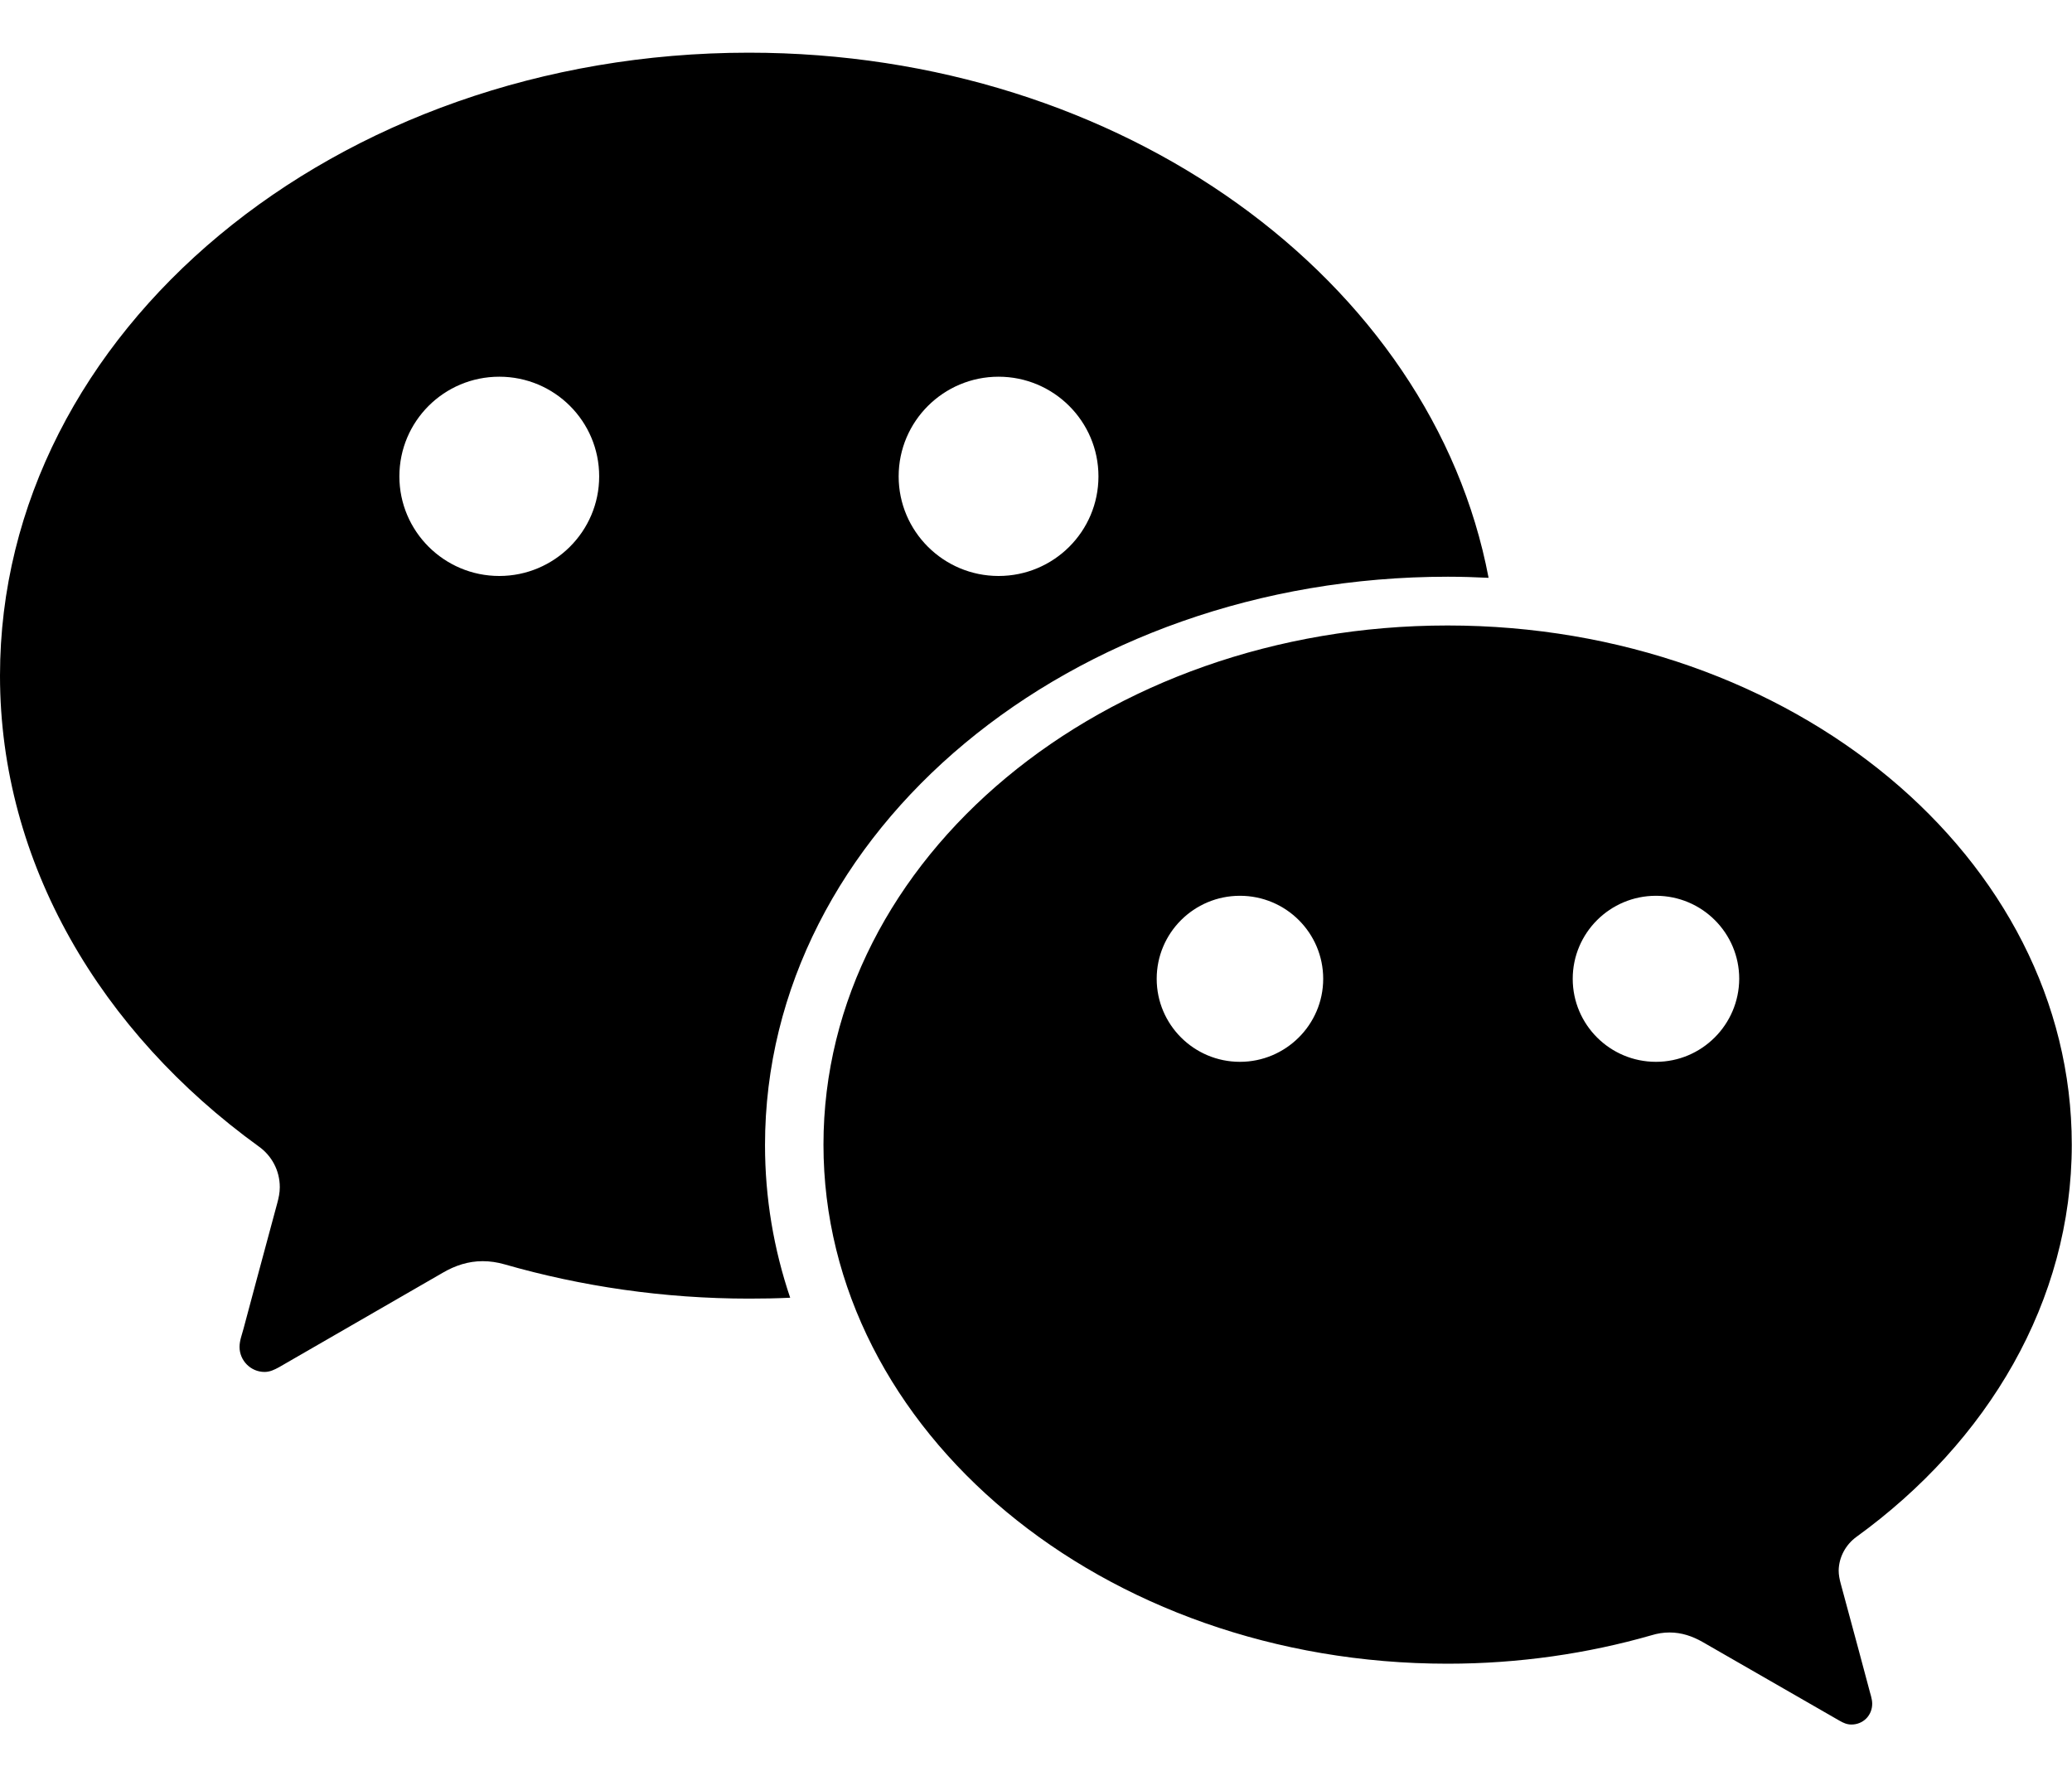 ﻿<?xml version="1.0" encoding="utf-8"?>
<svg version="1.1" xmlns:xlink="http://www.w3.org/1999/xlink" width="28px" height="24px" xmlns="http://www.w3.org/2000/svg">
  <g transform="matrix(1 0 0 1 -202 -1280 )">
    <path d="M 10.338 15.475  C 10.338 11.231  14.469 7.794  19.566 7.794  C 19.75 7.794  19.934 7.8  20.116 7.809  C 19.353 3.788  15.169 0.712  10.119 0.712  C 4.531 0.713  0 4.481  0 9.131  C 0 11.666  1.363 13.95  3.497 15.494  C 3.669 15.616  3.781 15.816  3.781 16.044  C 3.781 16.119  3.766 16.188  3.747 16.259  C 3.575 16.894  3.303 17.909  3.291 17.956  C 3.269 18.038  3.237 18.119  3.237 18.203  C 3.237 18.387  3.388 18.541  3.575 18.541  C 3.647 18.541  3.706 18.512  3.769 18.478  L 5.984 17.2  C 6.15 17.103  6.328 17.044  6.522 17.044  C 6.622 17.044  6.722 17.059  6.819 17.087  C 7.853 17.384  8.969 17.55  10.122 17.55  C 10.309 17.55  10.494 17.547  10.678 17.538  C 10.456 16.881  10.338 16.191  10.338 15.475  Z M 12.144 6.438  C 12.144 5.694  12.75 5.091  13.494 5.091  C 14.238 5.091  14.844 5.694  14.844 6.438  C 14.844 7.181  14.241 7.784  13.494 7.784  C 12.75 7.784  12.144 7.181  12.144 6.438  Z M 8.097 6.438  C 8.097 7.181  7.491 7.784  6.747 7.784  C 6.003 7.784  5.397 7.181  5.397 6.438  C 5.397 5.694  6 5.091  6.747 5.091  C 7.494 5.091  8.097 5.694  8.097 6.438  Z M 24.847 21.225  C 24.85 21.041  24.944 20.875  25.084 20.772  C 26.863 19.484  27.997 17.584  27.997 15.469  C 27.997 11.594  24.222 8.453  19.562 8.453  C 14.906 8.453  11.128 11.594  11.128 15.469  C 11.128 19.344  14.903 22.484  19.562 22.484  C 20.525 22.484  21.456 22.347  22.316 22.1  C 22.397 22.075  22.478 22.062  22.562 22.062  C 22.725 22.062  22.872 22.113  23.009 22.191  L 24.856 23.253  C 24.909 23.284  24.959 23.306  25.019 23.306  C 25.094 23.306  25.166 23.278  25.219 23.225  C 25.272 23.172  25.3 23.1  25.3 23.025  C 25.3 22.956  25.272 22.887  25.256 22.819  C 25.247 22.781  25.019 21.934  24.875 21.403  C 24.859 21.344  24.847 21.284  24.847 21.225  Z M 17.881 13.228  C 17.881 13.847  17.375 14.35  16.756 14.35  C 16.134 14.35  15.631 13.847  15.631 13.228  C 15.631 12.609  16.134 12.106  16.756 12.106  C 17.378 12.106  17.881 12.609  17.881 13.228  Z M 23.503 13.228  C 23.5 13.847  22.997 14.35  22.378 14.35  C 21.756 14.35  21.253 13.847  21.253 13.228  C 21.253 12.609  21.756 12.106  22.378 12.106  C 23 12.106  23.503 12.609  23.503 13.228  Z " fill-rule="nonzero" fill="#000000" stroke="none" transform="matrix(1 0 0 1 202 1280 )" />
  </g>
</svg>